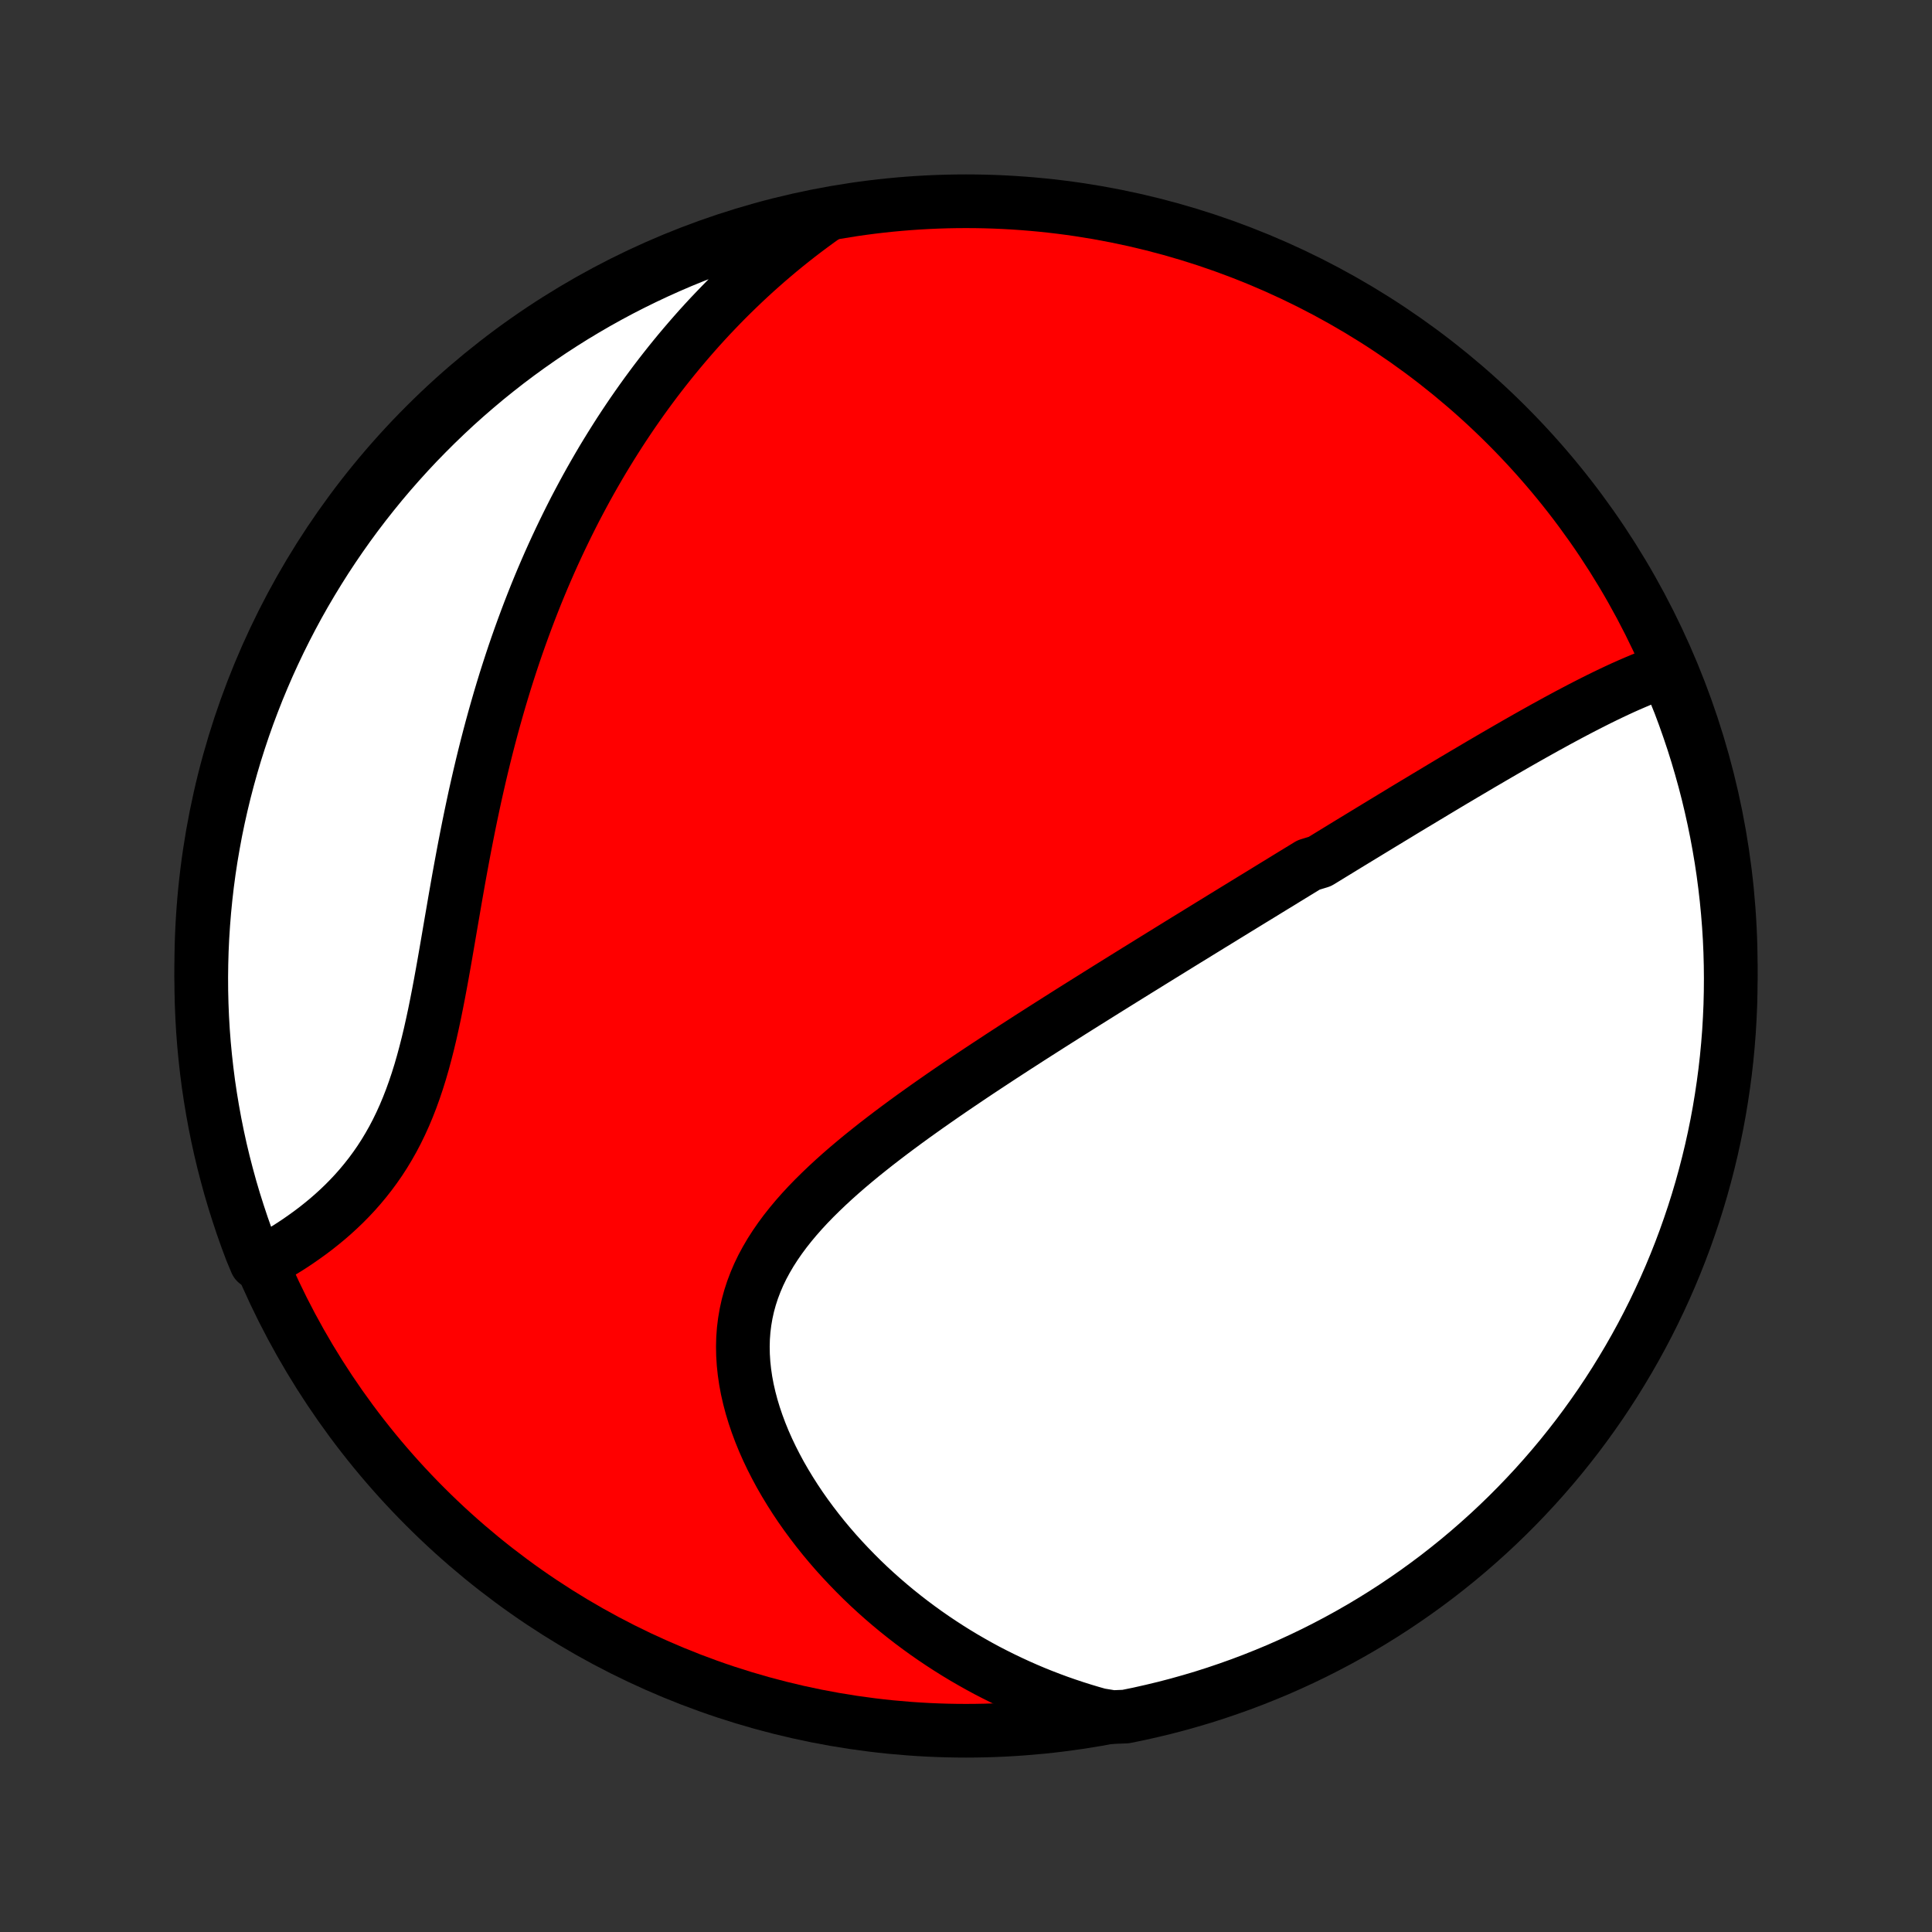 <?xml version="1.0" encoding="utf-8" standalone="no"?>
<!DOCTYPE svg PUBLIC "-//W3C//DTD SVG 1.1//EN"
  "http://www.w3.org/Graphics/SVG/1.1/DTD/svg11.dtd">
<!-- Created with matplotlib (http://matplotlib.org/) -->
<svg height="72pt" version="1.1" viewBox="0 0 72 72" width="72pt" xmlns="http://www.w3.org/2000/svg" xmlns:xlink="http://www.w3.org/1999/xlink">
 <rect x="0" y="0" width="72" height="72" fill="#333333" stroke="none"/>
 <defs>
  <style type="text/css">
*{stroke-linecap:butt;stroke-linejoin:round;}
  </style>
 </defs>
 <g id="figure_1">
  <g id="patch_1">
   <path d="
M0 72
L72 72
L72 0
L0 0
z
" style="fill:none;"/>
  </g>
  <g id="axes_1">
   <g id="PatchCollection_1">
    <defs>
     <path d="
M36 -7.5
C43.558 -7.5 50.808 -10.503 56.153 -15.848
C61.497 -21.192 64.5 -28.442 64.5 -36
C64.5 -43.558 61.497 -50.808 56.153 -56.153
C50.808 -61.497 43.558 -64.5 36 -64.5
C28.442 -64.5 21.192 -61.497 15.848 -56.153
C10.503 -50.808 7.5 -43.558 7.5 -36
C7.5 -28.442 10.503 -21.192 15.848 -15.848
C21.192 -10.503 28.442 -7.5 36 -7.5
z
" id="C0_0_a811fe30f3"/>
     <path d="
M62.093 -47.02
L61.86 -46.938
L61.629 -46.853
L61.398 -46.763
L61.167 -46.67
L60.938 -46.573
L60.709 -46.474
L60.48 -46.372
L60.253 -46.267
L60.026 -46.16
L59.8 -46.051
L59.574 -45.94
L59.349 -45.827
L59.125 -45.713
L58.902 -45.598
L58.679 -45.481
L58.457 -45.364
L58.236 -45.245
L58.015 -45.126
L57.796 -45.005
L57.576 -44.885
L57.358 -44.763
L57.14 -44.641
L56.923 -44.519
L56.707 -44.396
L56.491 -44.273
L56.276 -44.149
L56.061 -44.025
L55.847 -43.901
L55.634 -43.777
L55.422 -43.653
L55.209 -43.529
L54.998 -43.404
L54.787 -43.279
L54.576 -43.155
L54.366 -43.03
L54.156 -42.906
L53.947 -42.781
L53.738 -42.656
L53.53 -42.531
L53.322 -42.406
L53.114 -42.281
L52.907 -42.156
L52.699 -42.032
L52.492 -41.907
L52.285 -41.782
L52.079 -41.656
L51.872 -41.531
L51.666 -41.406
L51.46 -41.281
L51.253 -41.155
L51.047 -41.03
L50.841 -40.904
L50.635 -40.779
L50.428 -40.653
L50.221 -40.527
L50.015 -40.401
L49.808 -40.274
L49.6 -40.147
L49.393 -40.02
L49.185 -39.893
L48.769 -39.766
L48.56 -39.638
L48.35 -39.51
L48.14 -39.382
L47.93 -39.253
L47.719 -39.123
L47.507 -38.994
L47.295 -38.864
L47.082 -38.733
L46.868 -38.602
L46.653 -38.471
L46.438 -38.339
L46.221 -38.206
L46.004 -38.073
L45.786 -37.939
L45.567 -37.805
L45.347 -37.669
L45.126 -37.534
L44.904 -37.397
L44.681 -37.26
L44.456 -37.121
L44.23 -36.983
L44.003 -36.843
L43.775 -36.702
L43.545 -36.56
L43.315 -36.418
L43.082 -36.274
L42.849 -36.13
L42.614 -35.984
L42.377 -35.838
L42.139 -35.69
L41.899 -35.541
L41.658 -35.391
L41.415 -35.24
L41.171 -35.088
L40.925 -34.934
L40.678 -34.779
L40.428 -34.623
L40.178 -34.466
L39.925 -34.307
L39.671 -34.146
L39.415 -33.984
L39.158 -33.821
L38.899 -33.656
L38.639 -33.49
L38.376 -33.322
L38.113 -33.152
L37.847 -32.981
L37.581 -32.808
L37.313 -32.634
L37.044 -32.457
L36.773 -32.279
L36.501 -32.099
L36.228 -31.917
L35.955 -31.733
L35.68 -31.547
L35.405 -31.36
L35.129 -31.17
L34.853 -30.978
L34.576 -30.784
L34.3 -30.588
L34.023 -30.39
L33.747 -30.189
L33.472 -29.986
L33.198 -29.781
L32.925 -29.573
L32.653 -29.363
L32.384 -29.15
L32.116 -28.935
L31.852 -28.717
L31.59 -28.496
L31.333 -28.273
L31.079 -28.046
L30.83 -27.816
L30.586 -27.583
L30.347 -27.347
L30.115 -27.108
L29.89 -26.865
L29.672 -26.618
L29.463 -26.368
L29.262 -26.114
L29.071 -25.856
L28.89 -25.594
L28.719 -25.328
L28.56 -25.057
L28.412 -24.783
L28.277 -24.504
L28.156 -24.221
L28.047 -23.934
L27.952 -23.642
L27.871 -23.347
L27.805 -23.048
L27.753 -22.745
L27.715 -22.439
L27.692 -22.129
L27.684 -21.817
L27.69 -21.502
L27.71 -21.184
L27.744 -20.865
L27.791 -20.544
L27.851 -20.223
L27.925 -19.9
L28.01 -19.578
L28.108 -19.255
L28.217 -18.934
L28.337 -18.613
L28.467 -18.294
L28.608 -17.976
L28.758 -17.661
L28.918 -17.348
L29.085 -17.038
L29.262 -16.731
L29.446 -16.428
L29.637 -16.128
L29.835 -15.832
L30.04 -15.541
L30.252 -15.253
L30.469 -14.97
L30.691 -14.692
L30.919 -14.419
L31.152 -14.15
L31.39 -13.887
L31.632 -13.629
L31.878 -13.376
L32.127 -13.128
L32.381 -12.885
L32.638 -12.648
L32.898 -12.417
L33.161 -12.191
L33.427 -11.97
L33.696 -11.755
L33.967 -11.545
L34.241 -11.341
L34.516 -11.142
L34.794 -10.949
L35.074 -10.761
L35.356 -10.578
L35.639 -10.401
L35.924 -10.229
L36.211 -10.063
L36.499 -9.901
L36.788 -9.745
L37.079 -9.595
L37.372 -9.449
L37.665 -9.309
L37.96 -9.173
L38.255 -9.043
L38.552 -8.917
L38.85 -8.797
L39.149 -8.682
L39.449 -8.571
L39.75 -8.466
L40.052 -8.365
L40.355 -8.269
L40.658 -8.178
L40.963 -8.091
L41.465 -8.009
L41.952 -8.029
L42.438 -8.128
L42.921 -8.237
L43.403 -8.353
L43.882 -8.478
L44.359 -8.612
L44.833 -8.753
L45.304 -8.903
L45.773 -9.062
L46.239 -9.228
L46.702 -9.403
L47.161 -9.586
L47.617 -9.776
L48.069 -9.975
L48.518 -10.182
L48.963 -10.396
L49.404 -10.619
L49.841 -10.849
L50.274 -11.087
L50.702 -11.332
L51.126 -11.585
L51.545 -11.845
L51.96 -12.113
L52.369 -12.388
L52.774 -12.67
L53.173 -12.959
L53.568 -13.255
L53.957 -13.559
L54.34 -13.868
L54.718 -14.185
L55.09 -14.509
L55.457 -14.839
L55.817 -15.175
L56.172 -15.518
L56.52 -15.867
L56.862 -16.222
L57.198 -16.583
L57.527 -16.95
L57.85 -17.323
L58.166 -17.701
L58.475 -18.086
L58.778 -18.475
L59.073 -18.87
L59.361 -19.27
L59.643 -19.675
L59.917 -20.086
L60.184 -20.501
L60.443 -20.921
L60.695 -21.345
L60.94 -21.774
L61.177 -22.207
L61.406 -22.644
L61.628 -23.086
L61.841 -23.531
L62.047 -23.98
L62.245 -24.433
L62.435 -24.889
L62.617 -25.349
L62.791 -25.812
L62.956 -26.278
L63.114 -26.747
L63.263 -27.219
L63.404 -27.694
L63.536 -28.171
L63.66 -28.65
L63.776 -29.132
L63.883 -29.616
L63.982 -30.101
L64.072 -30.589
L64.153 -31.078
L64.226 -31.569
L64.291 -32.061
L64.347 -32.554
L64.394 -33.048
L64.433 -33.543
L64.462 -34.039
L64.484 -34.536
L64.496 -35.033
L64.5 -35.53
L64.495 -36.027
L64.482 -36.525
L64.46 -37.022
L64.429 -37.519
L64.389 -38.015
L64.341 -38.511
L64.284 -39.006
L64.219 -39.5
L64.145 -39.993
L64.062 -40.485
L63.971 -40.976
L63.871 -41.465
L63.763 -41.952
L63.647 -42.438
L63.522 -42.921
L63.388 -43.403
L63.247 -43.882
L63.097 -44.359
L62.938 -44.833
L62.772 -45.304
L62.597 -45.773
z
" id="C0_1_5108ffa48b"/>
     <path d="
M30.753 -63.954
L30.497 -63.772
L30.246 -63.588
L29.998 -63.403
L29.754 -63.216
L29.513 -63.027
L29.276 -62.837
L29.042 -62.645
L28.812 -62.451
L28.584 -62.256
L28.36 -62.059
L28.138 -61.861
L27.92 -61.661
L27.704 -61.459
L27.492 -61.256
L27.282 -61.052
L27.074 -60.846
L26.87 -60.638
L26.668 -60.428
L26.468 -60.218
L26.271 -60.005
L26.076 -59.791
L25.884 -59.575
L25.694 -59.357
L25.506 -59.138
L25.32 -58.917
L25.137 -58.695
L24.955 -58.47
L24.776 -58.244
L24.598 -58.016
L24.423 -57.787
L24.25 -57.555
L24.078 -57.321
L23.909 -57.086
L23.741 -56.848
L23.575 -56.609
L23.411 -56.367
L23.249 -56.124
L23.088 -55.878
L22.93 -55.63
L22.773 -55.38
L22.617 -55.127
L22.463 -54.873
L22.311 -54.615
L22.161 -54.356
L22.012 -54.094
L21.865 -53.83
L21.72 -53.563
L21.576 -53.293
L21.433 -53.021
L21.293 -52.746
L21.154 -52.468
L21.017 -52.188
L20.881 -51.905
L20.747 -51.619
L20.614 -51.33
L20.483 -51.038
L20.354 -50.743
L20.226 -50.445
L20.1 -50.144
L19.976 -49.84
L19.854 -49.533
L19.733 -49.222
L19.614 -48.908
L19.497 -48.592
L19.381 -48.271
L19.267 -47.948
L19.155 -47.621
L19.045 -47.291
L18.937 -46.958
L18.83 -46.621
L18.726 -46.281
L18.623 -45.937
L18.523 -45.591
L18.424 -45.241
L18.327 -44.888
L18.232 -44.531
L18.139 -44.172
L18.048 -43.809
L17.959 -43.444
L17.872 -43.075
L17.787 -42.704
L17.703 -42.33
L17.622 -41.953
L17.542 -41.574
L17.464 -41.193
L17.388 -40.809
L17.313 -40.424
L17.24 -40.037
L17.168 -39.648
L17.097 -39.258
L17.028 -38.867
L16.959 -38.475
L16.892 -38.083
L16.824 -37.69
L16.757 -37.298
L16.69 -36.906
L16.623 -36.516
L16.555 -36.126
L16.486 -35.738
L16.416 -35.353
L16.344 -34.97
L16.27 -34.59
L16.194 -34.213
L16.114 -33.841
L16.032 -33.473
L15.945 -33.109
L15.854 -32.751
L15.759 -32.399
L15.659 -32.053
L15.553 -31.714
L15.441 -31.381
L15.324 -31.056
L15.2 -30.738
L15.07 -30.428
L14.933 -30.126
L14.79 -29.832
L14.64 -29.546
L14.483 -29.269
L14.321 -29
L14.152 -28.739
L13.977 -28.487
L13.797 -28.243
L13.611 -28.007
L13.421 -27.779
L13.226 -27.558
L13.027 -27.346
L12.824 -27.14
L12.618 -26.943
L12.409 -26.752
L12.197 -26.568
L11.983 -26.392
L11.768 -26.221
L11.55 -26.057
L11.332 -25.9
L11.114 -25.748
L10.895 -25.602
L10.675 -25.462
L10.456 -25.328
L10.237 -25.199
L10.019 -25.076
L9.548 -24.957
L9.367 -25.39
L9.194 -25.854
L9.029 -26.32
L8.873 -26.79
L8.724 -27.262
L8.584 -27.736
L8.453 -28.214
L8.329 -28.693
L8.214 -29.175
L8.108 -29.659
L8.01 -30.145
L7.921 -30.633
L7.84 -31.122
L7.767 -31.613
L7.704 -32.105
L7.649 -32.598
L7.602 -33.093
L7.564 -33.588
L7.535 -34.084
L7.515 -34.58
L7.503 -35.077
L7.5 -35.575
L7.506 -36.072
L7.52 -36.569
L7.543 -37.067
L7.575 -37.563
L7.615 -38.06
L7.664 -38.556
L7.721 -39.051
L7.787 -39.545
L7.862 -40.038
L7.946 -40.529
L8.037 -41.02
L8.138 -41.509
L8.247 -41.996
L8.364 -42.481
L8.49 -42.965
L8.624 -43.446
L8.766 -43.925
L8.917 -44.401
L9.076 -44.876
L9.243 -45.347
L9.419 -45.815
L9.602 -46.281
L9.794 -46.743
L9.993 -47.202
L10.201 -47.658
L10.416 -48.11
L10.639 -48.558
L10.87 -49.003
L11.108 -49.444
L11.354 -49.88
L11.608 -50.312
L11.869 -50.74
L12.137 -51.164
L12.413 -51.583
L12.696 -51.997
L12.985 -52.406
L13.282 -52.81
L13.586 -53.209
L13.897 -53.603
L14.214 -53.992
L14.538 -54.375
L14.869 -54.752
L15.206 -55.124
L15.549 -55.49
L15.899 -55.849
L16.254 -56.203
L16.616 -56.551
L16.983 -56.893
L17.357 -57.228
L17.736 -57.556
L18.12 -57.879
L18.511 -58.194
L18.906 -58.503
L19.306 -58.804
L19.712 -59.099
L20.123 -59.387
L20.538 -59.668
L20.958 -59.941
L21.383 -60.208
L21.812 -60.466
L22.246 -60.718
L22.684 -60.962
L23.125 -61.198
L23.571 -61.426
L24.021 -61.647
L24.474 -61.86
L24.93 -62.065
L25.39 -62.263
L25.854 -62.452
L26.32 -62.633
L26.79 -62.806
L27.262 -62.971
L27.736 -63.127
L28.214 -63.276
L28.693 -63.416
L29.175 -63.547
L29.659 -63.671
L30.145 -63.786
z
" id="C0_2_990a8f0594"/>
    </defs>
    <g clip-path="url(#p1bffca34e9)">
     <use style="fill:#ff0000;stroke:#000000;stroke-width:2.0;" x="0.0" xlink:href="#C0_0_a811fe30f3" y="72.0"/>
    </g>
    <g clip-path="url(#p1bffca34e9)">
     <use style="fill:#ffffff;stroke:#000000;stroke-width:2.0;" x="0.0" xlink:href="#C0_1_5108ffa48b" y="72.0"/>
    </g>
    <g clip-path="url(#p1bffca34e9)">
     <use style="fill:#ffffff;stroke:#000000;stroke-width:2.0;" x="0.0" xlink:href="#C0_2_990a8f0594" y="72.0"/>
    </g>
   </g>
  </g>
 </g>
 <defs>
  <clipPath id="p1bffca34e9">
   <rect height="72.0" width="72.0" x="0.0" y="0.0"/>
  </clipPath>
 </defs>
</svg>
